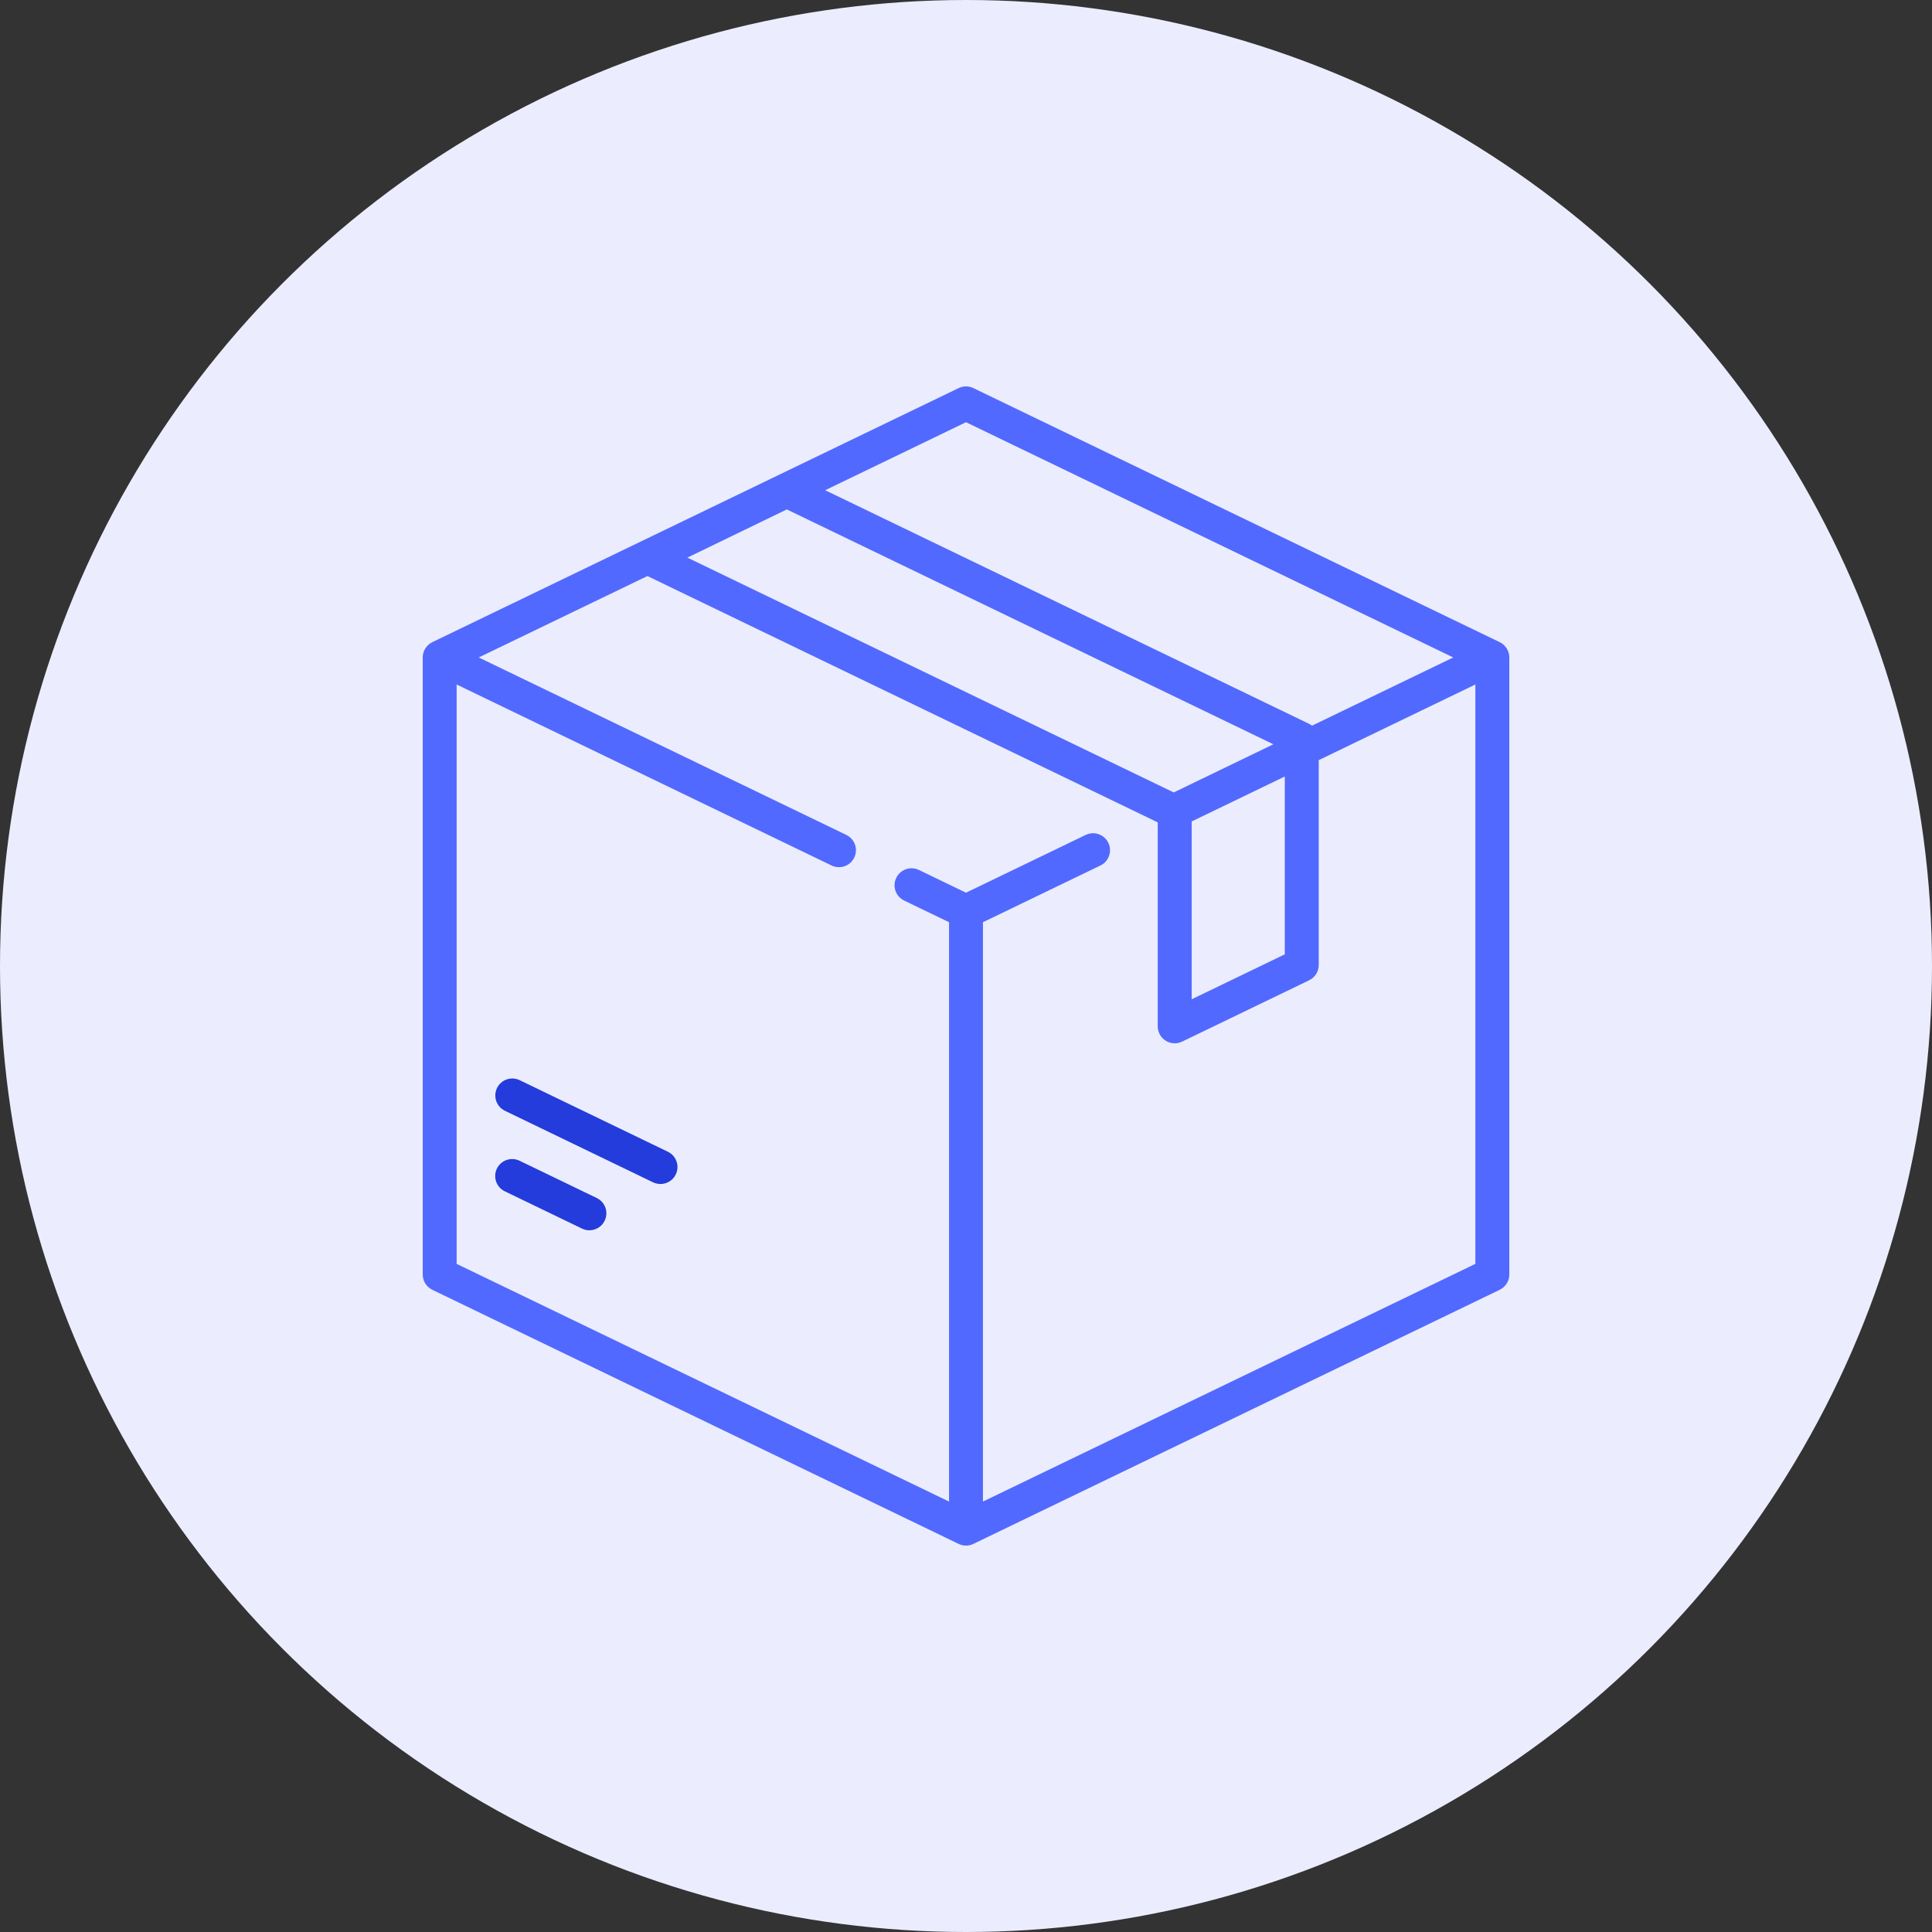 <svg width="50" height="50" viewBox="0 0 50 50" fill="none" xmlns="http://www.w3.org/2000/svg">
<rect x="0" y="0" width="50" height="50" fill="#333333" stroke="none"/>
<circle cx="25" cy="25" r="25" fill="#EBEDFF"/>
<g clip-path="url(#clip0)">
<path d="M38.812 16.619L25.191 10.044C25.07 9.985 24.93 9.985 24.809 10.044L11.188 16.619C11.036 16.693 10.94 16.846 10.94 17.015V32.985C10.94 33.153 11.036 33.307 11.188 33.38L24.809 39.956C24.869 39.985 24.935 40 25 40C25.065 40 25.131 39.985 25.191 39.956L38.812 33.38C38.964 33.307 39.061 33.153 39.061 32.985V17.015C39.061 16.846 38.964 16.693 38.812 16.619ZM25 10.927L37.61 17.015L33.955 18.78C33.932 18.762 33.907 18.746 33.88 18.733L21.356 12.687L25 10.927ZM20.363 13.184L32.955 19.262L30.376 20.508L17.79 14.431L20.363 13.184ZM33.25 20.096V24.698L30.841 25.861V21.259L33.25 20.096ZM38.182 32.709L25.439 38.86V23.867L28.479 22.399C28.698 22.294 28.789 22.031 28.684 21.813C28.578 21.594 28.315 21.502 28.097 21.608L25 23.103L23.782 22.515C23.563 22.409 23.3 22.501 23.195 22.719C23.089 22.938 23.181 23.201 23.399 23.306L24.561 23.867V38.86L11.818 32.709V17.715L21.521 22.399C21.583 22.429 21.648 22.443 21.712 22.443C21.876 22.443 22.032 22.352 22.108 22.195C22.214 21.976 22.122 21.714 21.904 21.608L12.39 17.015L16.755 14.908L29.956 21.28C29.958 21.283 29.96 21.286 29.962 21.288V26.562C29.962 26.713 30.04 26.853 30.168 26.934C30.239 26.979 30.32 27.001 30.402 27.001C30.467 27.001 30.532 26.987 30.593 26.957L33.88 25.37C34.032 25.297 34.129 25.143 34.129 24.974V19.672L38.182 17.715V32.709Z" fill="#5269FF"/>
<path d="M15.445 31.005L13.446 30.04C13.227 29.934 12.965 30.026 12.859 30.244C12.754 30.463 12.845 30.726 13.064 30.831L15.063 31.796C15.124 31.826 15.189 31.84 15.253 31.84C15.417 31.84 15.574 31.748 15.649 31.591C15.755 31.373 15.663 31.11 15.445 31.005Z" fill="#243CDB"/>
<path d="M17.285 29.807L13.449 27.955C13.23 27.85 12.967 27.941 12.862 28.16C12.757 28.379 12.848 28.641 13.067 28.747L16.902 30.599C16.964 30.628 17.029 30.642 17.093 30.642C17.257 30.642 17.413 30.551 17.489 30.394C17.595 30.175 17.503 29.913 17.285 29.807Z" fill="#243CDB"/>
</g>
<defs>
<clipPath id="clip0">
<rect x="10" y="10" width="30" height="30" fill="white"/>
</clipPath>
</defs>
</svg>
